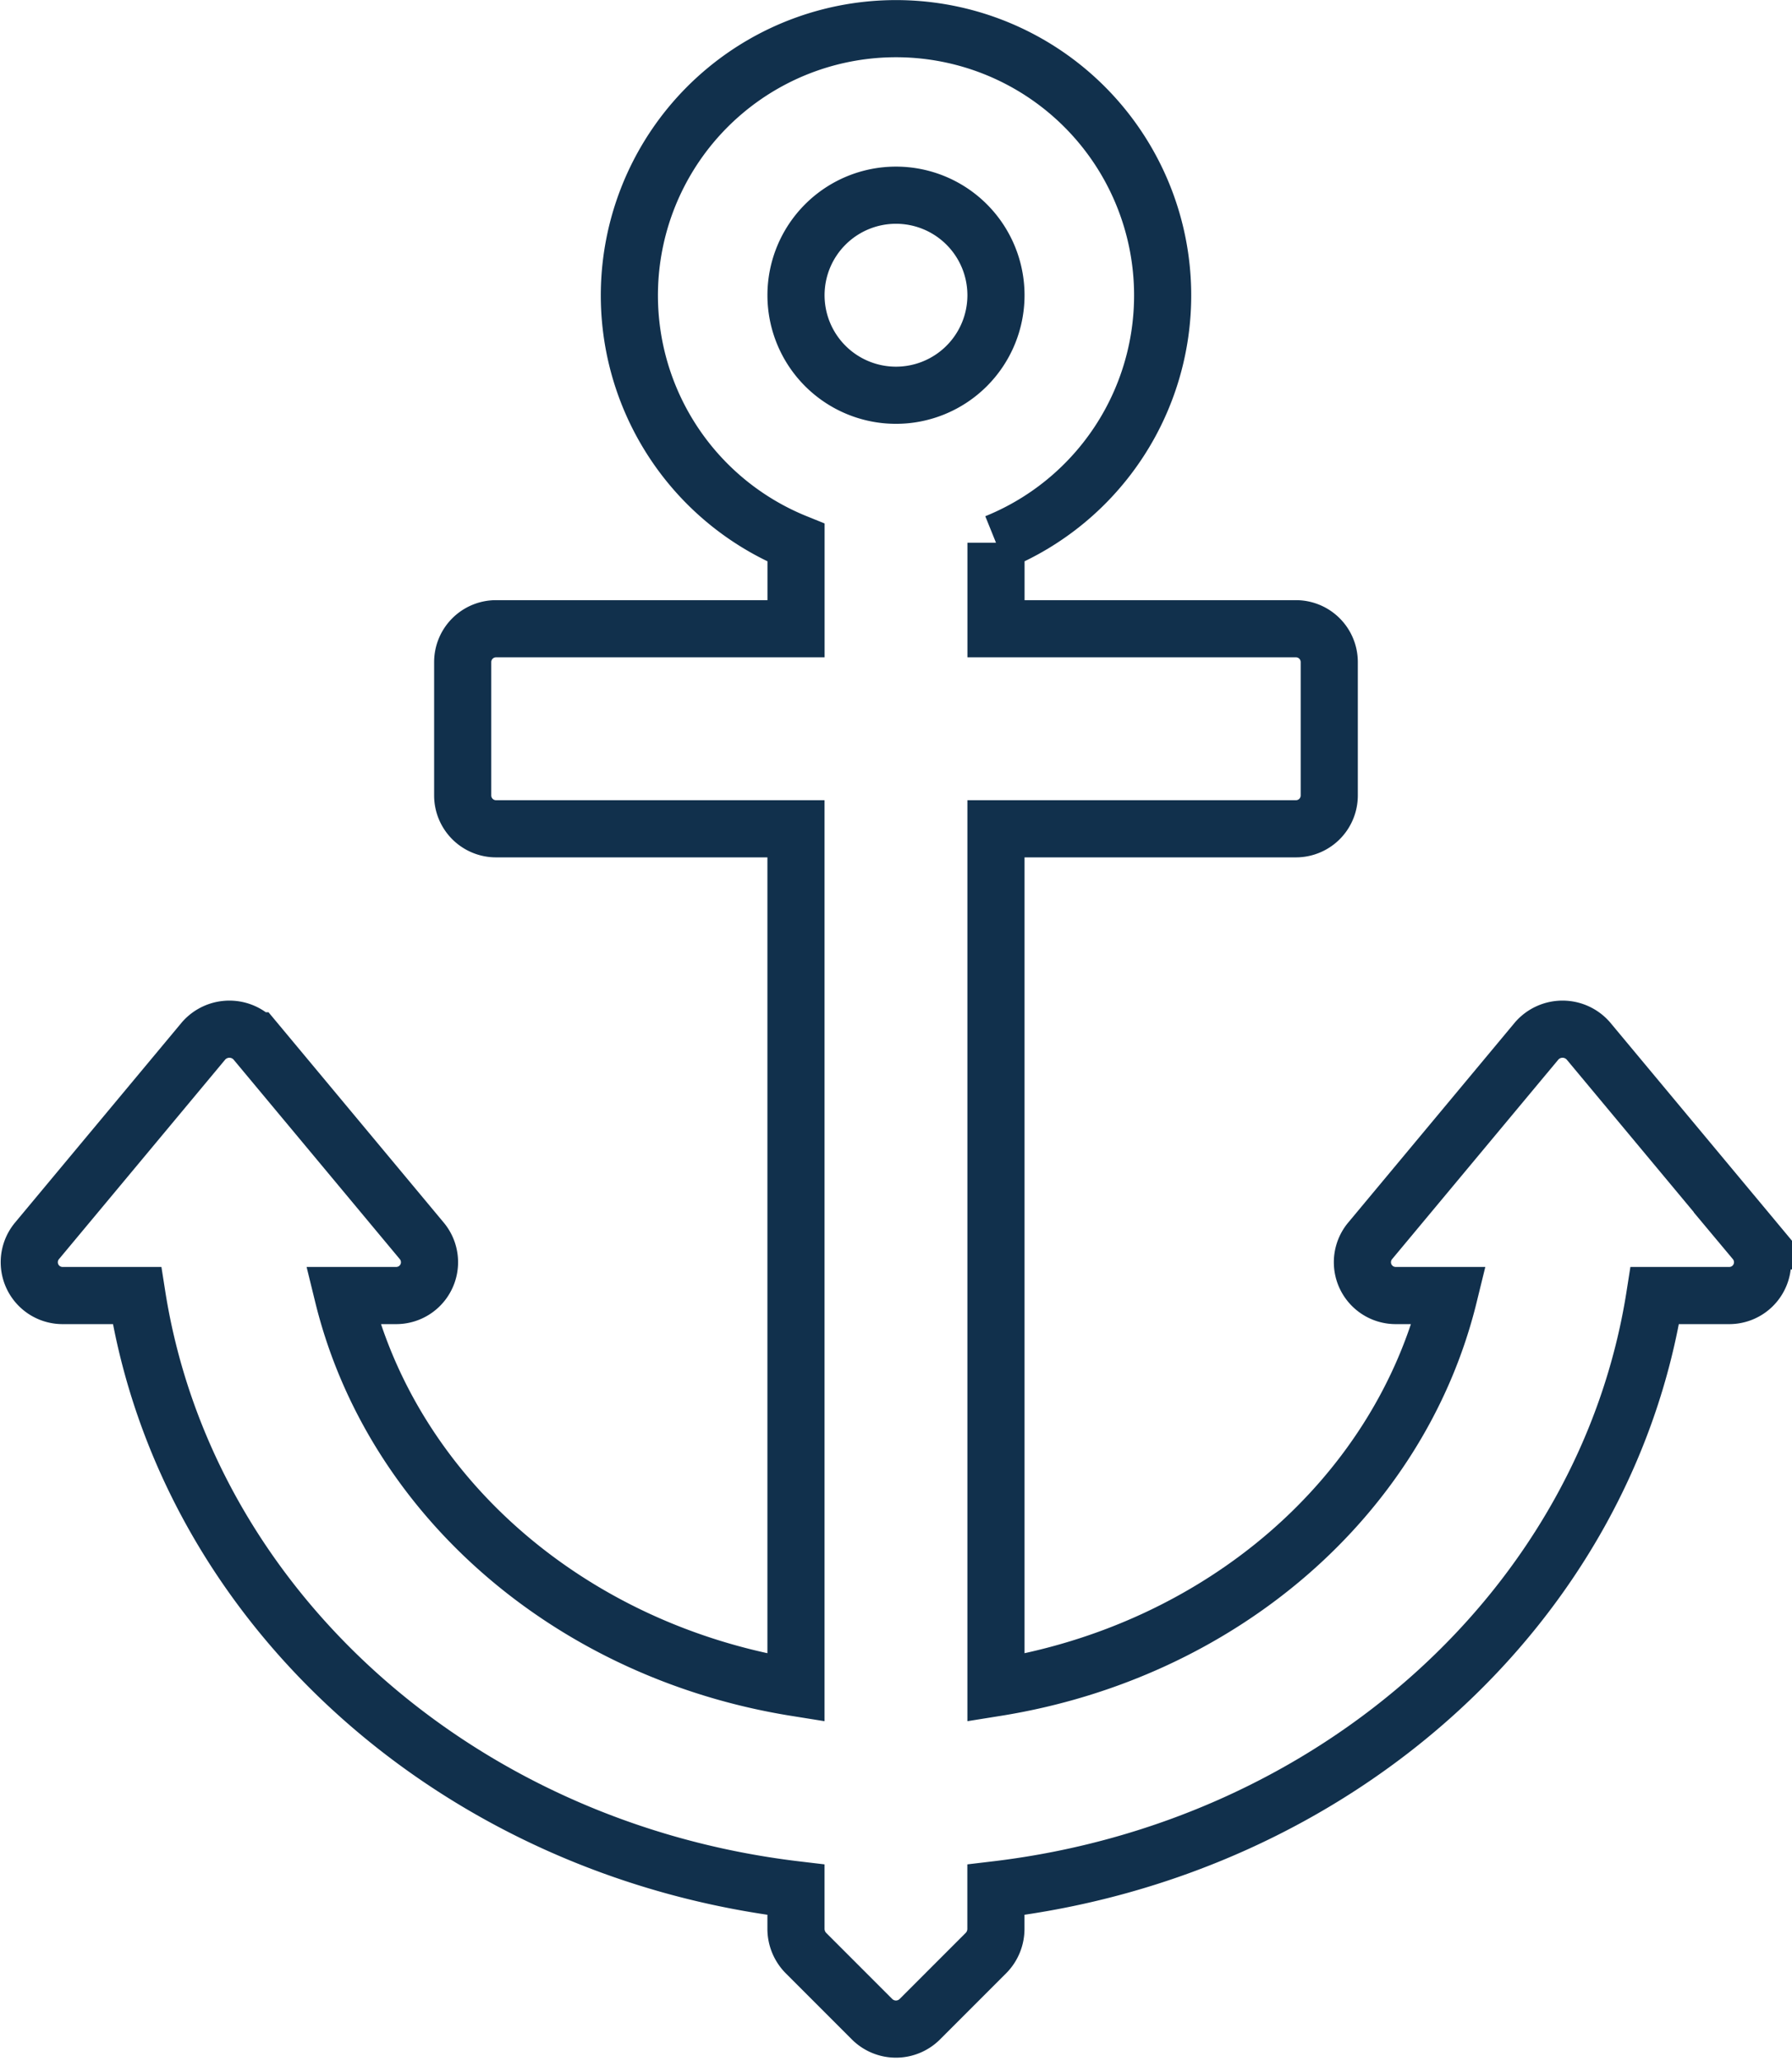 <svg xmlns="http://www.w3.org/2000/svg" width="62.731" height="72.123" viewBox="0 0 62.731 72.123"><g transform="translate(-111.972 -2780)"><path d="M60.888,42.418l-5.834-7a1.2,1.2,0,0,0-1.8,0l-5.834,7a1.166,1.166,0,0,0,.9,1.914h1.856C48.451,51.368,42.2,56.793,34.321,58.053V28h10.5a1.166,1.166,0,0,0,1.167-1.167V22.164A1.166,1.166,0,0,0,44.822,21h-10.5v-3.01a9.334,9.334,0,1,0-7,0V21H16.82a1.167,1.167,0,0,0-1.167,1.167v4.667A1.167,1.167,0,0,0,16.82,28h10.5V58.053c-7.876-1.26-14.129-6.685-15.856-13.721H13.32a1.166,1.166,0,0,0,.9-1.914l-5.834-7a1.2,1.2,0,0,0-1.8,0l-5.834,7a1.166,1.166,0,0,0,.9,1.914h2.6C5.958,55.183,15.42,63.711,27.32,65.124V66.5a1.208,1.208,0,0,0,.338.828l2.333,2.333a1.184,1.184,0,0,0,1.657,0l2.333-2.333a1.2,1.2,0,0,0,.338-.828V65.124c11.9-1.412,21.363-9.941,23.066-20.792h2.6a1.166,1.166,0,0,0,.9-1.914ZM30.821,12.83a3.5,3.5,0,1,1,3.5-3.5A3.5,3.5,0,0,1,30.821,12.83Zm0,0" transform="translate(112.516 2781)" fill="none" stroke="#11304c" stroke-width="2"/></g></svg>